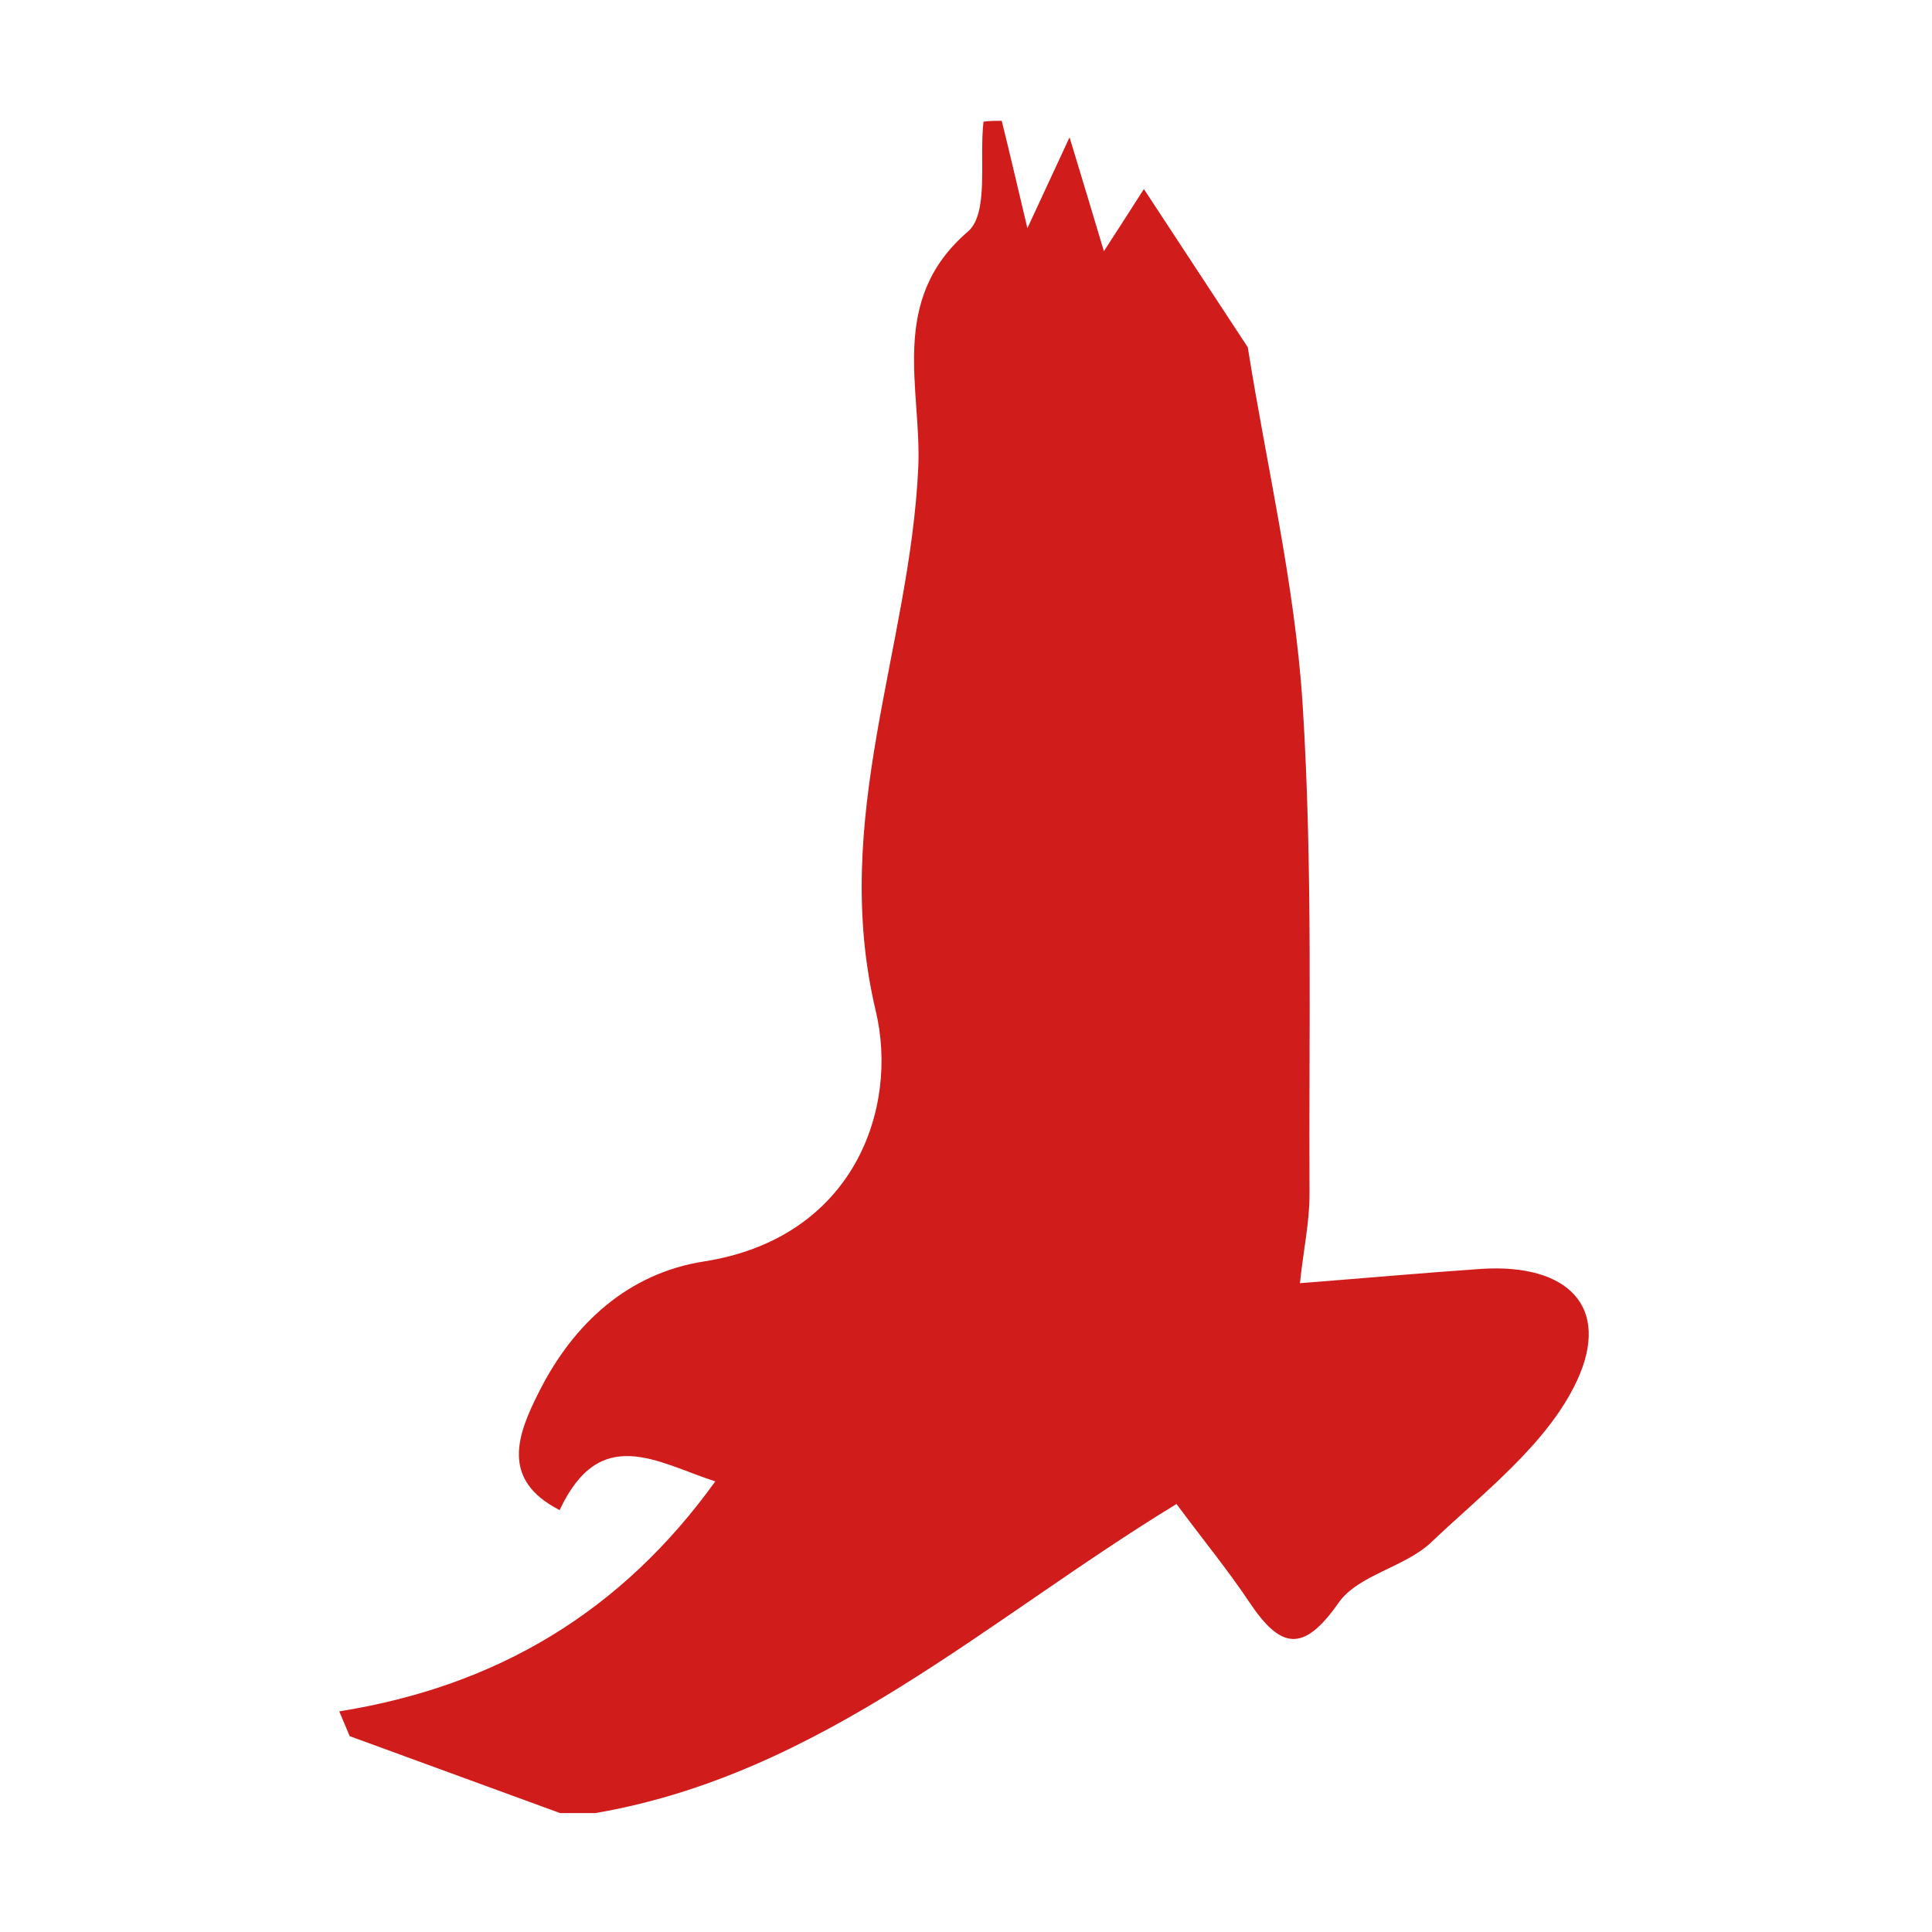 ﻿<?xml version='1.0' encoding='UTF-8'?>
<svg viewBox="-2.013 -2 32 32" xmlns="http://www.w3.org/2000/svg" xmlns:xlink="http://www.w3.org/1999/xlink">
  <g transform="translate(0, 0)">
    <g id="Layer_1" transform="translate(-0.325, -0.352)" style="enable-background:new 0 0 400 400">
      <g transform="matrix(0.072, 0, 0, 0.072, 0, 0)">
        <g>
          <path d="M105.7, 394.1C72, 394.1 38.3, 394.1 4.5, 394.1C4.5, 264.9 4.5, 135.6 4.5, 4.9C70.6, 4.9 136.8, 4.9 203, 4.9C202, 13.6 204.2, 26 199.4, 30.2C181, 46.1 188.8, 66.3 188, 84.4C186.2, 126 167.7, 165.2 178.2, 209.4C183.6, 232 173.2, 261.7 138.7, 267.1C121.2, 269.8 108.6, 281.5 100.7, 297.2C95.8, 306.9 91.8, 317.3 105.5, 324.3C114.8, 304.4 127.9, 313.3 141.3, 317.7C119.7, 347.7 91.1, 364.8 54.8, 370.6C55.6, 372.5 56.4, 374.4 57.2, 376.3C73.4, 382.3 89.5, 388.2 105.7, 394.1z" fill="Transparent" class="Transparent" />
        </g>
      </g>
    </g>
  </g>
  <g transform="translate(0, 0)">
    <g id="Layer_1" transform="translate(-0.325, -0.352)" style="enable-background:new 0 0 400 400">
      <g transform="matrix(0.072, 0, 0, 0.072, 0, 0)">
        <g>
          <path d="M207, 4.9C269.2, 4.9 331.3, 4.9 393.5, 4.9C393.5, 134.6 393.5, 264.4 393.5, 394.1C300.3, 394.1 207, 394.1 113.8, 394.1C165.8, 385.2 204, 349.5 247.5, 323C253.9, 331.6 259.4, 338.3 264.2, 345.5C271.2, 356.1 276.4, 357.6 284.8, 345.7C289.3, 339.3 300, 337.6 306, 331.9C318.2, 320.4 332.8, 309.2 339.6, 294.7C347.6, 277.5 337.4, 267.7 317.8, 268.9C304.5, 269.7 291.3, 270.9 275.9, 272.2C276.8, 264.5 278.2, 258.2 278.1, 251.9C277.9, 214.2 278.9, 176.4 276.5, 138.8C274.7, 111.3 268.2, 84 263.9, 56.9C256.4, 45.8 248, 33 239.8, 20.5C237.3, 24.4 234.5, 28.8 230.6, 34.8C227.9, 25.7 225.9, 19.2 222.7, 8.6C218.4, 17.9 216, 23.1 213, 29.5C210.7, 20.4 208.9, 12.6 207, 4.9z" fill="Transparent" class="Transparent" />
        </g>
      </g>
    </g>
  </g>
  <g transform="translate(0, 0)">
    <g id="Layer_1" transform="translate(-0.325, -0.352)" style="enable-background:new 0 0 400 400">
      <g transform="matrix(0.072, 0, 0, 0.072, 0, 0)">
        <g>
          <path d="M207, 4.9C208.9, 12.6 210.7, 20.3 212.9, 29.6C215.9, 23.1 218.3, 18 222.6, 8.7C225.8, 19.3 227.8, 25.8 230.5, 34.9C234.4, 28.9 237.2, 24.5 239.7, 20.6C247.9, 33.1 256.3, 45.9 263.6, 57C267.9, 84.1 274.4, 111.3 276.2, 138.9C278.6, 176.5 277.6, 214.3 277.8, 252C277.8, 258.3 276.4, 264.6 275.6, 272.3C291, 271.1 304.3, 269.9 317.5, 269C337.1, 267.8 347.3, 277.6 339.3, 294.8C332.5, 309.3 317.9, 320.4 305.7, 332C299.6, 337.7 289, 339.4 284.5, 345.8C276.2, 357.7 271, 356.2 263.9, 345.6C259.1, 338.4 253.6, 331.7 247.2, 323.1C203.7, 349.6 165.5, 385.3 113.5, 394.2C110.8, 394.2 108.1, 394.2 105.4, 394.2C89.3, 388.3 73.1, 382.4 57, 376.5C56.2, 374.6 55.4, 372.7 54.6, 370.8C90.9, 365 119.5, 347.9 141.1, 317.9C127.6, 313.5 114.6, 304.6 105.3, 324.5C91.6, 317.5 95.6, 307.1 100.5, 297.4C108.4, 281.6 121.1, 270 138.5, 267.3C173, 261.9 183.4, 232.1 178, 209.6C167.5, 165.4 185.9, 126.2 187.8, 84.6C188.6, 66.5 180.8, 46.2 199.2, 30.4C204.1, 26.2 201.8, 13.8 202.8, 5.1C204.3, 4.9 205.7, 4.9 207, 4.9z" fill="#D11C1C" class="Red" />
        </g>
      </g>
    </g>
  </g>
</svg>